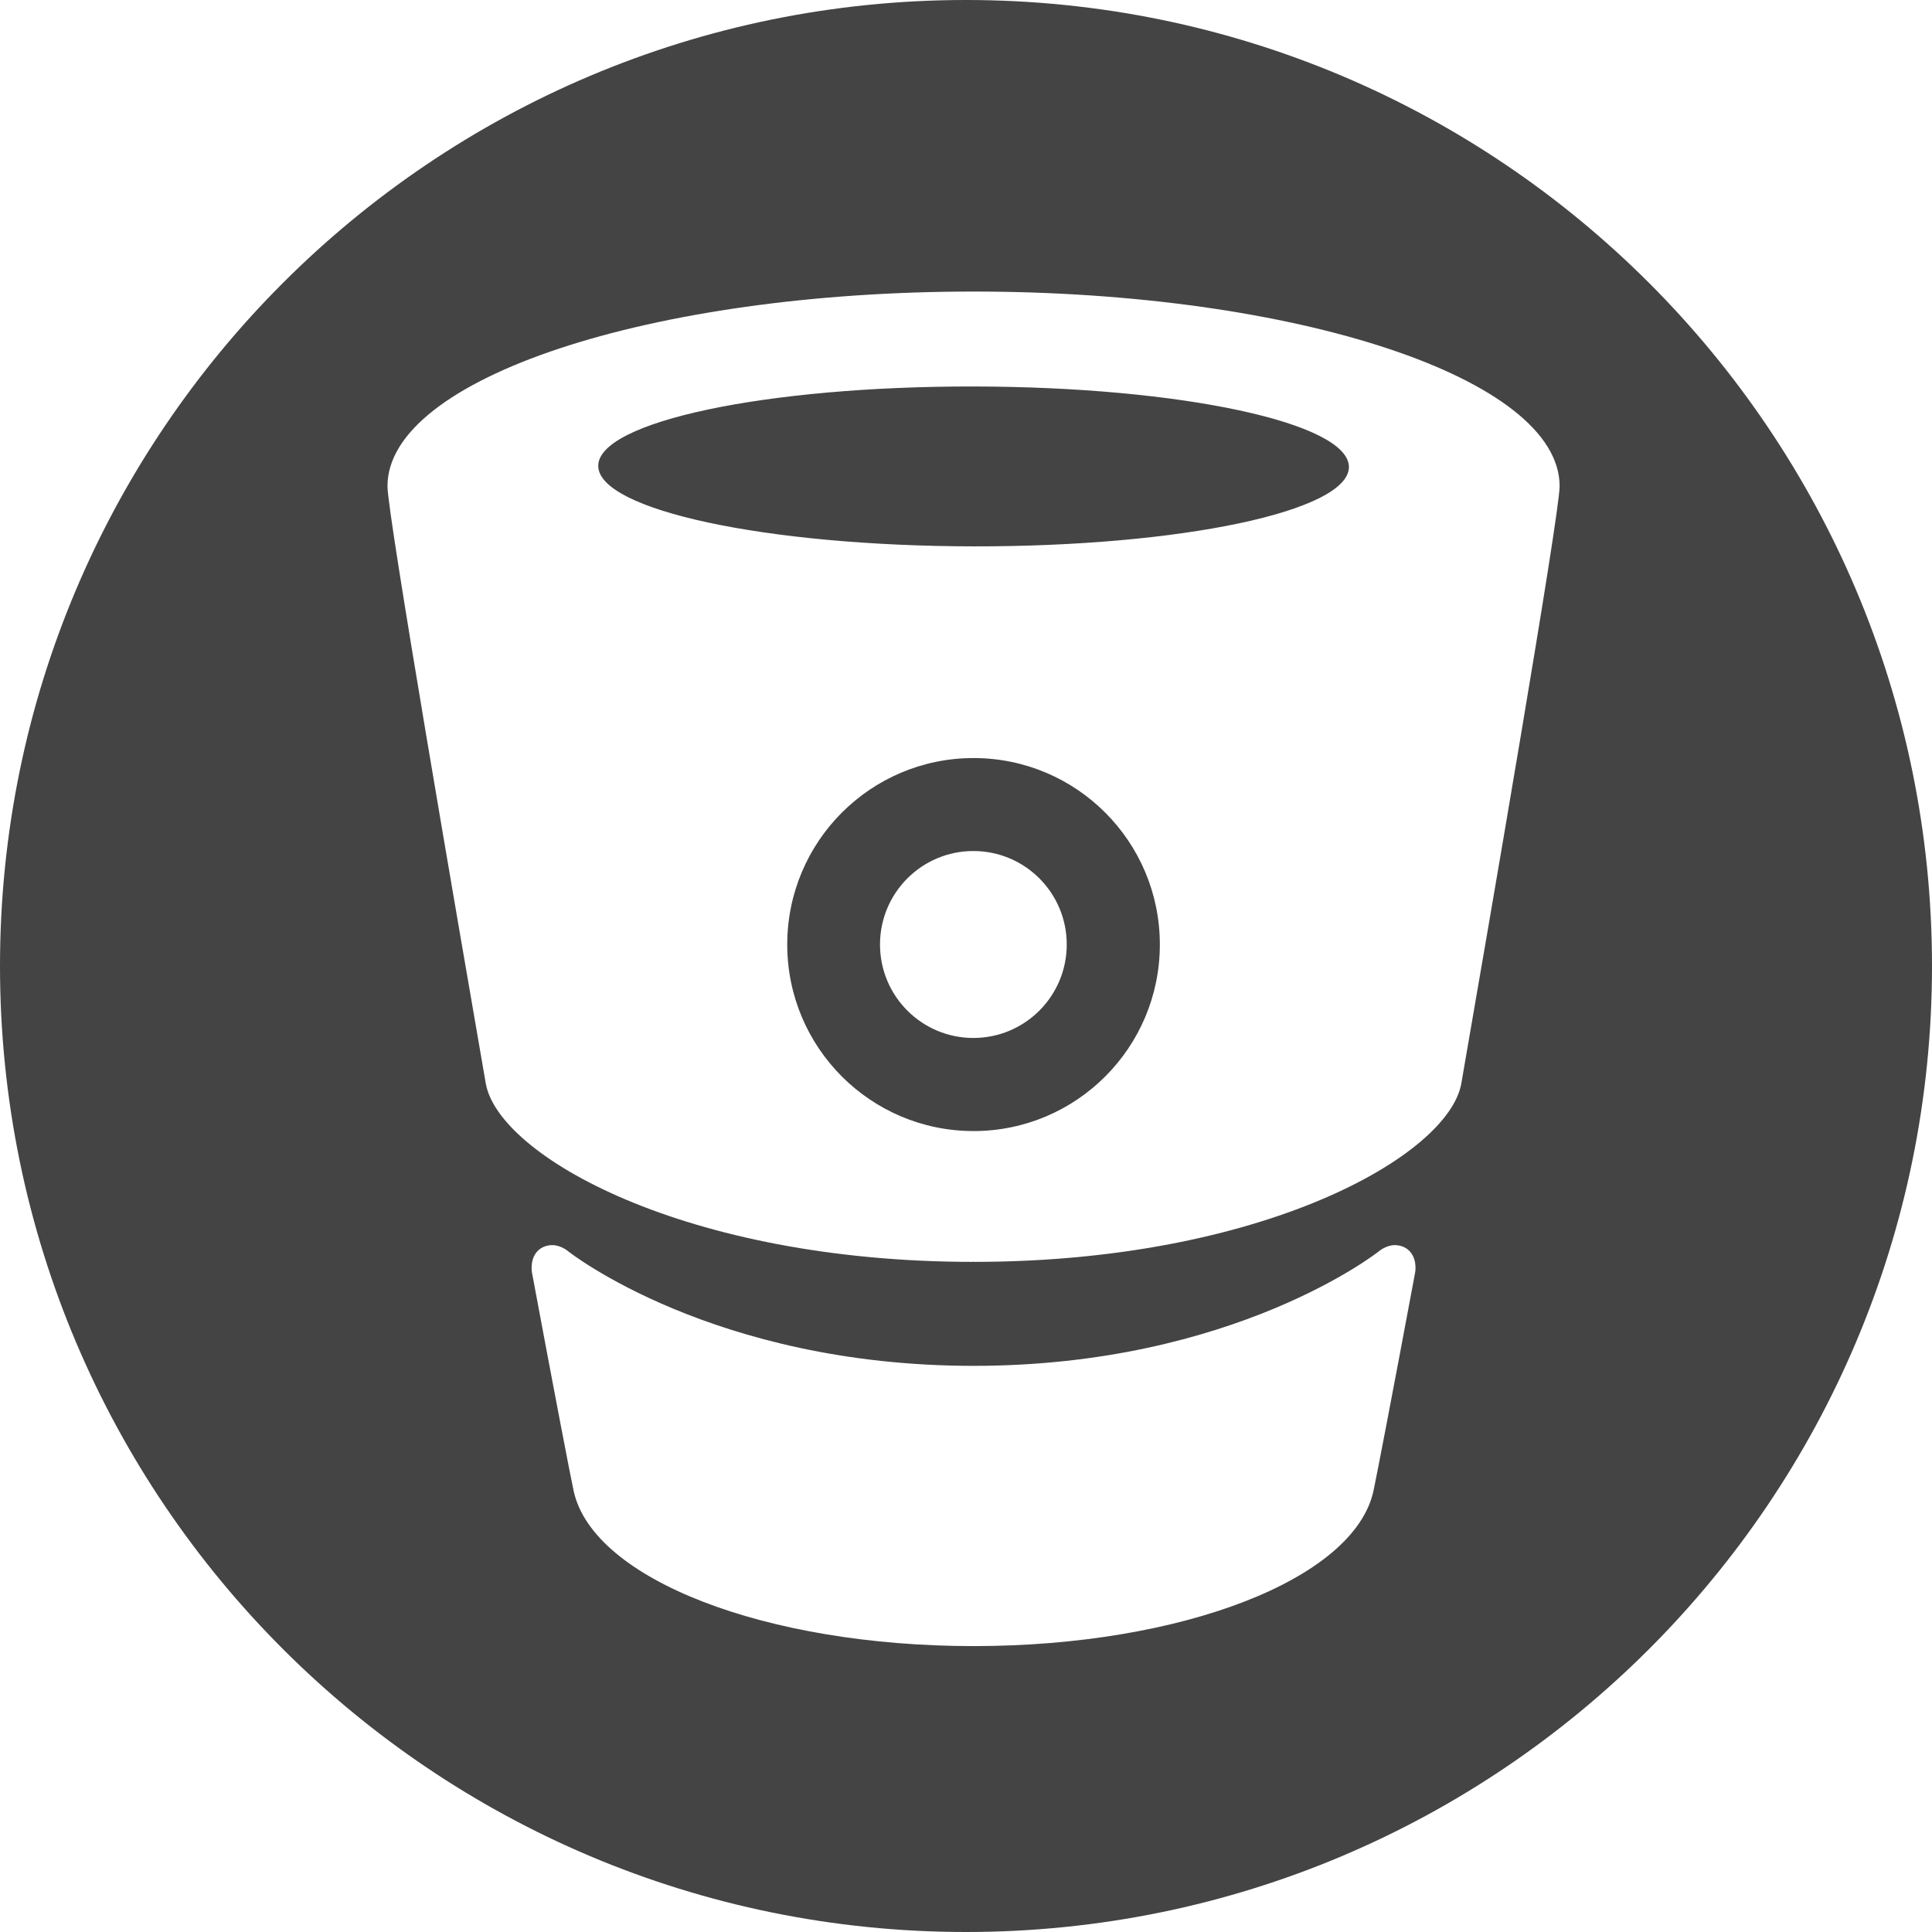 <?xml version="1.0" encoding="UTF-8" standalone="no"?>
<svg width="200px" height="200px" viewBox="0 0 200 200" version="1.1" xmlns="http://www.w3.org/2000/svg" xmlns:xlink="http://www.w3.org/1999/xlink" xmlns:sketch="http://www.bohemiancoding.com/sketch/ns">
    <title>Bitbucket</title>
    <description>Created with Sketch (http://www.bohemiancoding.com/sketch)</description>
    <defs></defs>
    <g id="Page-1" stroke="none" stroke-width="1" fill="none" fill-rule="evenodd" sketch:type="MSPage">
        <path d="M0,100 C0,155.229 44.771,200 100,200 C155.229,200 200,155.229 200,100 C200,44.771 155.229,0 100,0 C44.771,0 0,44.771 0,100 Z M144.387,128.895 C143.465,128.895 142.725,129.548 142.725,129.548 C142.725,129.548 127.785,141.392 100.782,141.393 C73.778,141.392 58.837,129.548 58.837,129.548 C58.837,129.548 58.098,128.895 57.176,128.895 C56.074,128.895 55.03,129.635 55.03,131.27 C55.03,131.442 55.047,131.615 55.078,131.784 C57.396,144.209 59.091,153.025 59.389,154.367 C61.413,163.506 79.272,170.403 100.78,170.404 L100.783,170.404 C122.291,170.403 140.15,163.506 142.175,154.367 C142.471,153.025 144.166,144.209 146.485,131.784 C146.516,131.615 146.534,131.442 146.534,131.27 C146.534,129.635 145.488,128.895 144.387,128.895 Z M100.782,30.181 L100.782,30.183 L100.781,30.181 C67.383,30.181 40.111,39.17 40.111,50.331 C40.111,53.271 47.395,95.424 50.284,112.14 C51.579,119.638 70.931,130.629 100.766,130.629 L100.797,130.54 L100.797,130.629 C130.631,130.629 149.984,119.638 151.279,112.14 C154.168,95.424 161.451,53.271 161.451,50.331 C161.451,39.17 134.18,30.181 100.782,30.181 Z M100.771,56.559 C79.312,56.525 61.922,52.792 61.93,48.221 C61.937,43.649 79.34,39.973 100.798,40.008 C122.256,40.041 139.645,43.774 139.639,48.346 C139.632,52.918 122.229,56.593 100.771,56.559 Z M100.782,117.087 C90.13,117.087 81.495,108.442 81.495,97.78 C81.495,87.116 90.13,78.473 100.782,78.473 C111.433,78.473 120.067,87.116 120.067,97.78 C120.067,108.442 111.433,117.087 100.782,117.087 Z M110.428,97.774 C110.428,103.119 106.101,107.45 100.763,107.45 C95.424,107.45 91.098,103.119 91.098,97.774 C91.098,92.429 95.424,88.098 100.763,88.098 C106.101,88.098 110.428,92.429 110.428,97.774 Z" id="Bitbucket" fill="#444444" sketch:type="MSShapeGroup"></path>
    </g>
</svg>
